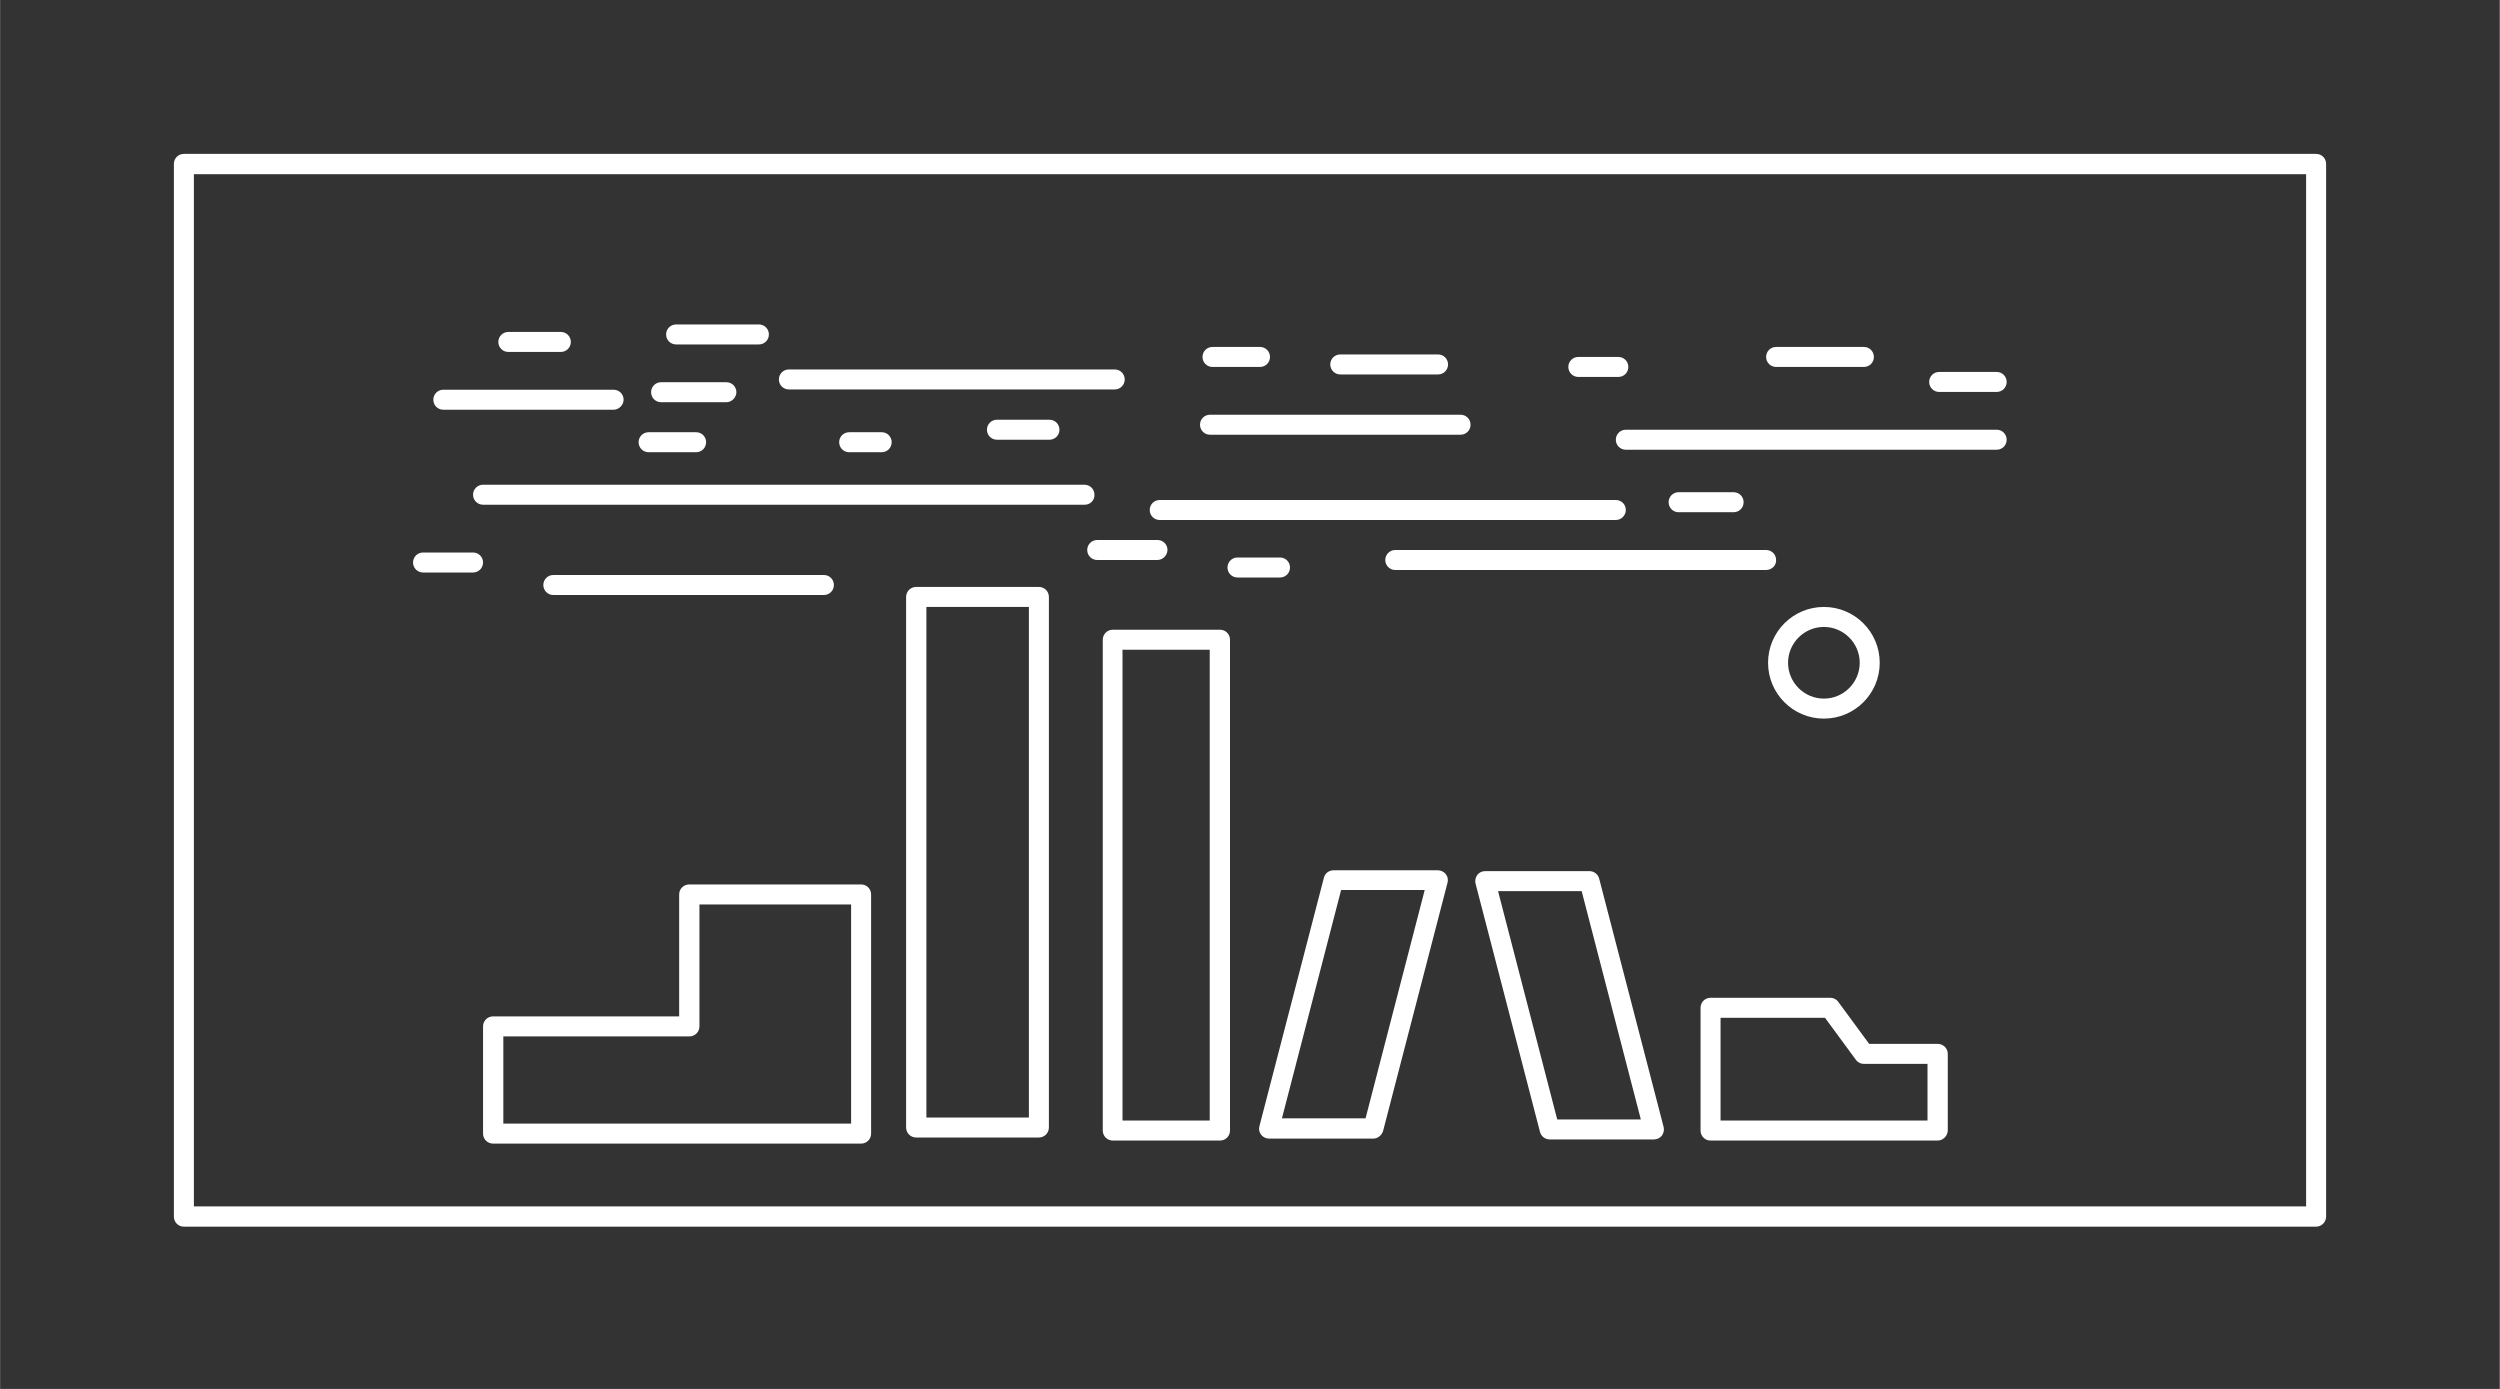 <?xml version="1.0" encoding="utf-8"?>
<!-- Generator: Adobe Illustrator 18.0.0, SVG Export Plug-In . SVG Version: 6.00 Build 0)  -->
<!DOCTYPE svg PUBLIC "-//W3C//DTD SVG 1.1//EN" "http://www.w3.org/Graphics/SVG/1.1/DTD/svg11.dtd">
<svg version="1.1" id="Capa_1" xmlns="http://www.w3.org/2000/svg" xmlns:xlink="http://www.w3.org/1999/xlink" x="0px" y="0px"
	 viewBox="0 0 900 500" enable-background="new 0 0 900 500" xml:space="preserve">
<rect x="0" y="0" width="900" height="500" fill="#808080" stroke="none"/>
<rect x="0.1" fill="#333333" width="899.7" height="500"/>
<g>
	<g>
		<path fill="#FFFFFF" d="M374,409.5h-44.2c-2,0-3.6-1.6-3.6-3.6v-191c0-2,1.6-3.6,3.6-3.6H374c2,0,3.6,1.6,3.6,3.6v191
			C377.6,407.9,376,409.5,374,409.5z M333.5,402.3h36.9V218.5h-36.9V402.3z"/>
	</g>
	<g>
		<path fill="#FFFFFF" d="M439.2,410.6h-38.6c-2,0-3.6-1.6-3.6-3.6V230.3c0-2,1.6-3.6,3.6-3.6h38.6c2,0,3.6,1.6,3.6,3.6V407
			C442.8,409,441.2,410.6,439.2,410.6z M404.1,403.4h31.4V233.9h-31.4V403.4z"/>
	</g>
	<g>
		<path fill="#FFFFFF" d="M494.4,409.9h-37.5c-1.1,0-2.2-0.5-2.9-1.4c-0.7-0.9-0.9-2-0.6-3.1l23.2-89.4c0.4-1.6,1.8-2.7,3.5-2.7
			h37.5c1.1,0,2.2,0.5,2.9,1.4c0.7,0.9,0.9,2,0.6,3.1l-23.2,89.4C497.4,408.7,496,409.9,494.4,409.9z M461.5,402.6h30.1l21.3-82.2
			h-30.1L461.5,402.6z"/>
	</g>
	<g>
		<path fill="#FFFFFF" d="M595.4,410.2h-37.5c-1.6,0-3.1-1.1-3.5-2.7l-23.2-89.4c-0.3-1.1,0-2.2,0.6-3.1c0.7-0.9,1.7-1.4,2.9-1.4
			h37.5c1.6,0,3.1,1.1,3.5,2.7l23.2,89.4c0.3,1.1,0,2.2-0.6,3.1C597.6,409.7,596.5,410.2,595.4,410.2z M560.6,403h30.1l-21.3-82.2
			h-30.1L560.6,403z"/>
	</g>
	<g>
		<path fill="#FFFFFF" d="M697.5,410.6h-81.7c-2,0-3.6-1.6-3.6-3.6v-44.2c0-2,1.6-3.6,3.6-3.6h43.1c1.1,0,2.2,0.5,2.9,1.5l11.1,15.1
			h24.7c2,0,3.6,1.6,3.6,3.6V407C701.1,409,699.5,410.6,697.5,410.6z M619.4,403.4h74.5V383H671c-1.1,0-2.2-0.5-2.9-1.5L657,366.4
			h-37.6V403.4z"/>
	</g>
	<g>
		<path fill="#FFFFFF" d="M310,411.7H177.5c-2,0-3.6-1.6-3.6-3.6v-38.6c0-2,1.6-3.6,3.6-3.6h67V322c0-2,1.6-3.6,3.6-3.6H310
			c2,0,3.6,1.6,3.6,3.6v86.1C313.6,410.1,312,411.7,310,411.7z M181.1,404.5h125.3v-78.9h-54.6v43.9c0,2-1.6,3.6-3.6,3.6h-67V404.5z
			"/>
	</g>
	<g>
		<path fill="#FFFFFF" d="M833.8,441.6H66.2c-2,0-3.6-1.6-3.6-3.6V59c0-2,1.6-3.6,3.6-3.6h767.6c2,0,3.6,1.6,3.6,3.6V438
			C837.4,439.9,835.8,441.6,833.8,441.6z M69.8,434.3h760.4V62.7H69.8V434.3z"/>
	</g>
	<g>
		<path fill="#FFFFFF" d="M656.6,258.7c-11.1,0-20.1-9-20.1-20.1c0-11.1,9-20.1,20.1-20.1c11.1,0,20.1,9,20.1,20.1
			C676.7,249.7,667.7,258.7,656.6,258.7z M656.6,225.7c-7.1,0-12.9,5.8-12.9,12.9s5.8,12.9,12.9,12.9s12.9-5.8,12.9-12.9
			S663.7,225.7,656.6,225.7z"/>
	</g>
	<g>
		<path fill="#FFFFFF" d="M390.5,181.7H173.9c-2,0-3.6-1.6-3.6-3.6c0-2,1.6-3.6,3.6-3.6h216.5c2,0,3.6,1.6,3.6,3.6
			C394.1,180.1,392.5,181.7,390.5,181.7z"/>
	</g>
	<g>
		<path fill="#FFFFFF" d="M581.7,187.2H417.5c-2,0-3.6-1.6-3.6-3.6c0-2,1.6-3.6,3.6-3.6h164.2c2,0,3.6,1.6,3.6,3.6
			C585.3,185.5,583.7,187.2,581.7,187.2z"/>
	</g>
	<g>
		<path fill="#FFFFFF" d="M635.8,205.2H502.3c-2,0-3.6-1.6-3.6-3.6c0-2,1.6-3.6,3.6-3.6h133.5c2,0,3.6,1.6,3.6,3.6
			C639.5,203.6,637.8,205.2,635.8,205.2z"/>
	</g>
	<g>
		<path fill="#FFFFFF" d="M296.6,214.2h-97.4c-2,0-3.6-1.6-3.6-3.6c0-2,1.6-3.6,3.6-3.6h97.4c2,0,3.6,1.6,3.6,3.6
			C300.2,212.6,298.6,214.2,296.6,214.2z"/>
	</g>
	<g>
		<path fill="#FFFFFF" d="M401.3,140.2H284c-2,0-3.6-1.6-3.6-3.6c0-2,1.6-3.6,3.6-3.6h117.3c2,0,3.6,1.6,3.6,3.6
			C404.9,138.6,403.3,140.2,401.3,140.2z"/>
	</g>
	<g>
		<path fill="#FFFFFF" d="M525.8,156.5h-90.2c-2,0-3.6-1.6-3.6-3.6c0-2,1.6-3.6,3.6-3.6h90.2c2,0,3.6,1.6,3.6,3.6
			C529.4,154.9,527.8,156.5,525.8,156.5z"/>
	</g>
	<g>
		<path fill="#FFFFFF" d="M718.8,161.9H585.3c-2,0-3.6-1.6-3.6-3.6c0-2,1.6-3.6,3.6-3.6h133.5c2,0,3.6,1.6,3.6,3.6
			C722.4,160.3,720.8,161.9,718.8,161.9z"/>
	</g>
	<g>
		<path fill="#FFFFFF" d="M220.9,147.5h-61.3c-2,0-3.6-1.6-3.6-3.6c0-2,1.6-3.6,3.6-3.6h61.3c2,0,3.6,1.6,3.6,3.6
			C224.5,145.8,222.8,147.5,220.9,147.5z"/>
	</g>
	<g>
		<path fill="#FFFFFF" d="M261.5,144.8H238c-2,0-3.6-1.6-3.6-3.6c0-2,1.6-3.6,3.6-3.6h23.5c2,0,3.6,1.6,3.6,3.6
			C265.1,143.1,263.4,144.8,261.5,144.8z"/>
	</g>
	<g>
		<path fill="#FFFFFF" d="M377.8,158.3h-18.9c-2,0-3.6-1.6-3.6-3.6s1.6-3.6,3.6-3.6h18.9c2,0,3.6,1.6,3.6,3.6
			S379.8,158.3,377.8,158.3z"/>
	</g>
	<g>
		<path fill="#FFFFFF" d="M317.4,162.8h-11.7c-2,0-3.6-1.6-3.6-3.6s1.6-3.6,3.6-3.6h11.7c2,0,3.6,1.6,3.6,3.6
			S319.4,162.8,317.4,162.8z"/>
	</g>
	<g>
		<path fill="#FFFFFF" d="M250.6,162.8h-17.1c-2,0-3.6-1.6-3.6-3.6s1.6-3.6,3.6-3.6h17.1c2,0,3.6,1.6,3.6,3.6
			S252.6,162.8,250.6,162.8z"/>
	</g>
	<g>
		<path fill="#FFFFFF" d="M517.7,134.8h-35.2c-2,0-3.6-1.6-3.6-3.6s1.6-3.6,3.6-3.6h35.2c2,0,3.6,1.6,3.6,3.6
			S519.7,134.8,517.7,134.8z"/>
	</g>
	<g>
		<path fill="#FFFFFF" d="M582.6,135.7h-14.4c-2,0-3.6-1.6-3.6-3.6c0-2,1.6-3.6,3.6-3.6h14.4c2,0,3.6,1.6,3.6,3.6
			C586.2,134.1,584.6,135.7,582.6,135.7z"/>
	</g>
	<g>
		<path fill="#FFFFFF" d="M671,132.1h-31.6c-2,0-3.6-1.6-3.6-3.6c0-2,1.6-3.6,3.6-3.6H671c2,0,3.6,1.6,3.6,3.6
			C674.6,130.5,673,132.1,671,132.1z"/>
	</g>
	<g>
		<path fill="#FFFFFF" d="M718.8,141.1h-20.7c-2,0-3.6-1.6-3.6-3.6c0-2,1.6-3.6,3.6-3.6h20.7c2,0,3.6,1.6,3.6,3.6
			C722.4,139.5,720.8,141.1,718.8,141.1z"/>
	</g>
	<g>
		<path fill="#FFFFFF" d="M624.1,184.4h-19.8c-2,0-3.6-1.6-3.6-3.6c0-2,1.6-3.6,3.6-3.6h19.8c2,0,3.6,1.6,3.6,3.6
			C627.7,182.8,626.1,184.4,624.1,184.4z"/>
	</g>
	<g>
		<path fill="#FFFFFF" d="M170.3,206.1h-18c-2,0-3.6-1.6-3.6-3.6c0-2,1.6-3.6,3.6-3.6h18c2,0,3.6,1.6,3.6,3.6
			C173.9,204.5,172.3,206.1,170.3,206.1z"/>
	</g>
	<g>
		<path fill="#FFFFFF" d="M416.6,201.6H395c-2,0-3.6-1.6-3.6-3.6c0-2,1.6-3.6,3.6-3.6h21.7c2,0,3.6,1.6,3.6,3.6
			C420.2,200,418.6,201.6,416.6,201.6z"/>
	</g>
	<g>
		<path fill="#FFFFFF" d="M460.8,207.9h-15.3c-2,0-3.6-1.6-3.6-3.6c0-2,1.6-3.6,3.6-3.6h15.3c2,0,3.6,1.6,3.6,3.6
			C464.4,206.3,462.8,207.9,460.8,207.9z"/>
	</g>
	<g>
		<path fill="#FFFFFF" d="M453.6,132.1h-17.1c-2,0-3.6-1.6-3.6-3.6c0-2,1.6-3.6,3.6-3.6h17.1c2,0,3.6,1.6,3.6,3.6
			C457.2,130.5,455.6,132.1,453.6,132.1z"/>
	</g>
	<g>
		<path fill="#FFFFFF" d="M201.9,126.7H183c-2,0-3.6-1.6-3.6-3.6s1.6-3.6,3.6-3.6h18.9c2,0,3.6,1.6,3.6,3.6S203.9,126.7,201.9,126.7
			z"/>
	</g>
	<g>
		<path fill="#FFFFFF" d="M273.2,124h-29.8c-2,0-3.6-1.6-3.6-3.6c0-2,1.6-3.6,3.6-3.6h29.8c2,0,3.6,1.6,3.6,3.6
			C276.8,122.4,275.2,124,273.2,124z"/>
	</g>
</g>
</svg>
